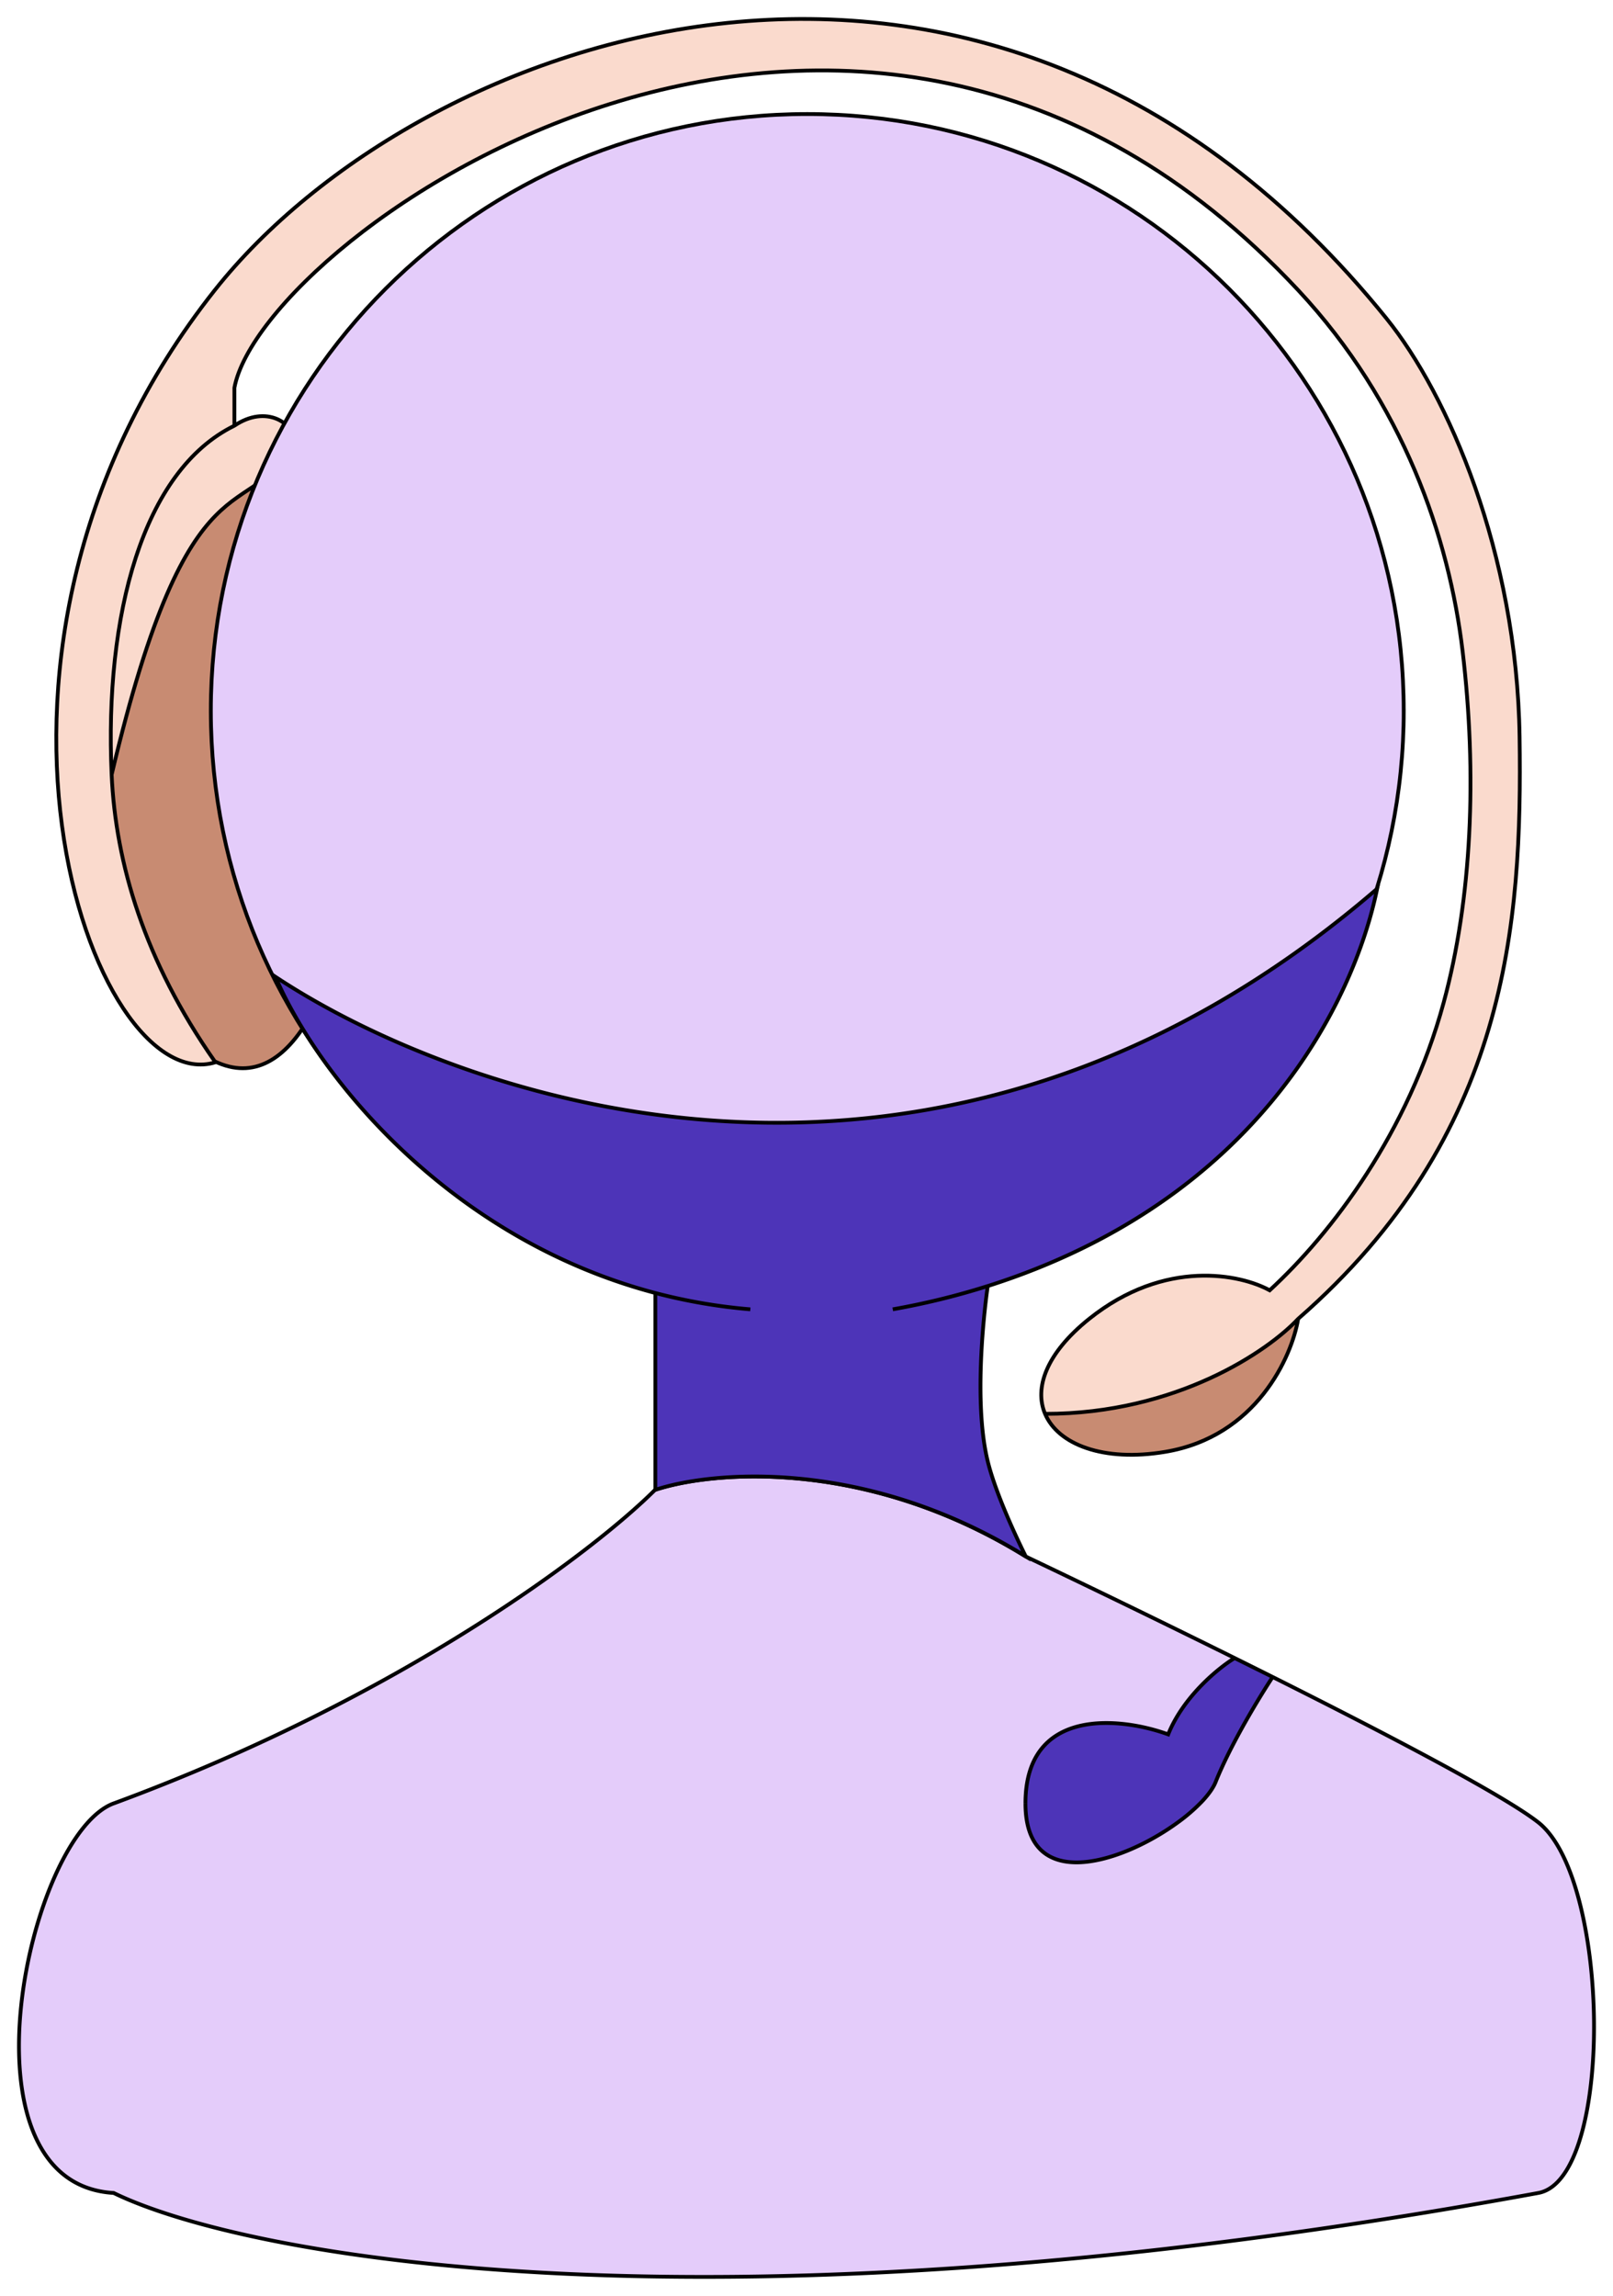 <svg width="85" height="121" viewBox="0 0 85 121" fill="none" xmlns="http://www.w3.org/2000/svg"><path d="M11.318 15.291c-15.015 18.969-6.472 42.698.035 40.695l-.035-.05C7.614 50.645 6.094 45.494 5.884 40.83c-.378-8.38 1.622-16.024 6.47-18.395v-2.003c1.501-8.012 32.69-30.179 56.055-5.14 5.544 5.94 7.956 13.046 8.666 19.028.77 6.48.491 13.042-1 18.528-1.858 6.834-5.888 12.138-9.167 15.156-1.502-.835-5.505-1.703-9.51 1.502-2.283 1.828-2.9 3.656-2.325 5.008 6.95 0 11.786-3.339 13.336-5.008 11.073-9.669 11.81-20.852 11.67-30.679-.14-9.717-3.795-18.054-7.008-22.033-21.02-26.04-51.05-15.023-61.753-1.503Z" fill="#FADACD"/><path d="M61.403 76.517c4.804-.801 6.673-5.008 7.006-7.01-1.55 1.668-6.387 5.007-13.336 5.007.686 1.611 3.064 2.547 6.33 2.003Z" fill="#C88B72"/><path d="M15.514 23.303c0-1.001-1.482-2.003-3.16-.868-4.848 2.37-6.848 10.016-6.47 18.395 4.125-17.527 7.248-13.02 9.63-17.527Z" fill="#FADACD"/><path d="M5.884 40.83c.21 4.663 1.73 9.814 5.434 15.107 8.2 3.922 10.703-25.122 4.196-32.634-2.382 4.507-5.505 0-9.63 17.527Z" fill="#C88B72"/><path d="m11.353 55.986.03.095.13-.04-.078-.113-.082.058Zm-.035-40.695-.078-.062.078.062Zm61.753 1.503-.077.062.077-.062ZM68.41 69.506l-.066-.076-.007.008.073.068Zm-7.007 7.01-.016-.098.017.099Zm-4.004-7.01-.062-.078.063.078Zm9.51-1.502-.049.087.064.035.053-.049-.068-.073Zm1.501-52.713-.073.068.073-.068Zm-56.055 5.14-.098-.018-.002.01v.009h.1Zm0 2.004.044.09.012-.007-.056-.083Zm42.72 52.079-.093.039.093-.04Zm22-40.194.1-.012-.1.012Zm3.003 4.507-.1.001.1-.001Zm-4.004 14.021.097.026-.097-.026Zm-64.75 3.042c-1.558.48-3.273-.573-4.75-2.806-1.47-2.223-2.675-5.579-3.21-9.595-1.07-8.03.544-18.675 8.033-28.136l-.157-.124c-7.527 9.508-9.15 20.21-8.074 28.287.537 4.037 1.75 7.424 3.241 9.679 1.486 2.246 3.28 3.408 4.975 2.886l-.059-.19Zm.073-40.537C16.73 8.615 26.889 2.493 38.336 1.307c11.44-1.186 24.17 2.557 34.658 15.55l.155-.126C62.617 3.684 49.821-.085 38.315 1.108 26.816 2.3 16.608 8.448 11.24 15.23l.157.124ZM68.31 69.49c-.33 1.98-2.18 6.137-6.925 6.928l.033.197c4.864-.81 6.752-5.067 7.09-7.093l-.198-.032Zm-10.85.094c3.968-3.176 7.927-2.31 9.398-1.493l.098-.175c-1.532-.851-5.58-1.722-9.621 1.512l.125.156Zm11.022-54.361C56.767 2.67 43.087 1.95 32.153 5.373c-5.466 1.71-10.246 4.456-13.756 7.276-1.754 1.411-3.193 2.842-4.24 4.173-1.047 1.329-1.71 2.567-1.902 3.591l.197.037c.183-.978.824-2.186 1.862-3.505 1.036-1.316 2.463-2.736 4.209-4.14 3.49-2.806 8.25-5.54 13.69-7.242C43.088 2.16 56.684 2.874 68.335 15.36l.147-.136Zm-56.13 5.209h-.1v2.004h.2v-2.004h-.1Zm49.033 55.986c-1.62.27-3.014.172-4.084-.189-1.07-.361-1.808-.982-2.136-1.754l-.185.078c.357.839 1.15 1.492 2.257 1.865 1.108.374 2.536.472 4.18.197l-.032-.197Zm-6.22-1.944c-.549-1.288.024-3.072 2.295-4.89l-.125-.156c-2.295 1.837-2.956 3.71-2.355 5.125l.184-.078Zm13.17-5.036c-1.533 1.65-6.344 4.976-13.262 4.976v.2c6.979 0 11.842-3.352 13.409-5.04l-.147-.136Zm-57.1-13.444.035.05.163-.116-.034-.049-.164.115Zm.199-.066-.035-.049-.164.115.035.05.164-.116Zm.975-33.41c.815-.551 1.57-.577 2.116-.357.551.222.888.691.888 1.142h.2c0-.55-.404-1.082-1.013-1.328-.615-.247-1.44-.207-2.303.377l.112.166Zm-.1-.173c-2.458 1.202-4.183 3.735-5.246 7.003-1.063 3.27-1.47 7.289-1.28 11.486l.2-.009c-.189-4.181.216-8.174 1.27-11.415 1.055-3.242 2.754-5.717 5.144-6.885l-.088-.18Zm-6.526 18.49c.211 4.682 1.737 9.851 5.452 15.159l.164-.115c-3.694-5.277-5.207-10.41-5.416-15.054l-.2.01Zm9.642-17.578c-.586 1.109-1.216 1.661-1.899 2.14-.683.479-1.44.895-2.246 1.717-1.615 1.649-3.431 4.927-5.494 13.693l.194.046c2.062-8.76 3.87-11.992 5.443-13.599.788-.805 1.517-1.202 2.218-1.694.702-.491 1.356-1.066 1.96-2.21l-.176-.093Zm.013.112c1.607 1.855 2.667 5.055 3.219 8.768.55 3.709.592 7.913.174 11.76-.418 3.85-1.294 7.331-2.57 9.603-.64 1.136-1.372 1.959-2.188 2.38-.81.418-1.713.444-2.713-.034l-.086.18c1.051.503 2.02.48 2.89.031.866-.446 1.623-1.307 2.27-2.46 1.296-2.305 2.177-5.819 2.596-9.679.42-3.862.378-8.083-.175-11.81-.553-3.723-1.62-6.97-3.266-8.87l-.151.13Zm61.736 10.94c-.712-5.999-3.132-13.127-8.692-19.086l-.147.136c5.526 5.922 7.932 13.007 8.64 18.973l.199-.024Zm-4.181-17.453c3.197 3.961 6.845 12.276 6.984 21.972l.2-.002c-.14-9.739-3.802-18.098-7.029-22.095l-.155.125Zm6.984 21.972c.141 9.82-.596 20.964-11.634 30.603l.131.15c11.108-9.699 11.844-20.92 11.703-30.755l-.2.002Zm-13.002 29.25c3.29-3.029 7.331-8.348 9.195-15.204l-.193-.052c-1.852 6.812-5.87 12.1-9.138 15.108l.136.147Zm9.195-15.204c1.496-5.5 1.774-12.076 1.004-18.566l-.199.024c.768 6.47.49 13.019-.998 18.49l.193.052Z" fill="#000"/><path d="M73.972 37.458c0 17.368-14.072 31.448-31.43 31.448-17.36 0-31.432-14.08-31.432-31.448C11.11 20.09 25.182 6.01 42.54 6.01c17.36 0 31.431 14.08 31.431 31.448Z" fill="#E4CCFA" stroke="#000" stroke-width=".2"/><path fill-rule="evenodd" clip-rule="evenodd" d="M5.99 95.045C21.206 89.436 31.35 81.69 34.52 78.52c3.003-1.002 11.11-1.703 19.519 3.505 0 0 5.167 2.453 11.026 5.36-.835.506-2.703 2.018-3.504 4.022-2.507-.913-7.522-1.463-7.522 3.638 0 6.377 9.024 1.37 10.025-1.135.8-2.003 2.335-4.52 3.002-5.528 5.998 3.003 12.185 6.237 14 7.664 3.822 3.005 4.004 18.795 0 19.53-43.643 8.012-68.234 3.338-75.075 0-8.508-.501-4.504-18.87 0-20.531Z" fill="#E4CCFA"/><path d="M65.064 87.385c-.835.506-2.703 2.018-3.504 4.022-2.507-.913-7.522-1.463-7.522 3.638 0 6.377 9.024 1.37 10.025-1.135.8-2.003 2.335-4.52 3.002-5.528a578.97 578.97 0 0 0-2.001-.997Z" fill="#4D34B8"/><path d="m34.519 78.52-.032-.095-.022.008-.017.016.07.07ZM5.99 95.045l.035.094-.035-.094Zm0 20.531.044-.09-.018-.009-.02-.001-.006.1Zm75.075 0 .018.098-.018-.098Zm0-19.53.062-.078-.062.078Zm-27.027-14.02-.053.085.01.005.043-.09Zm11.026 5.359.044-.09-.044.09Zm-3.504 4.022-.034.094.09.033.037-.09-.093-.037Zm2.502 2.503-.092-.037.093.037Zm3.004-5.528.044-.09-.044.09ZM34.447 78.45c-3.159 3.16-13.29 10.898-28.492 16.502l.07.188c15.227-5.614 25.383-13.367 28.565-16.55l-.142-.142ZM5.956 94.951c-.588.217-1.157.701-1.686 1.37-.53.67-1.028 1.534-1.468 2.521-.88 1.974-1.54 4.452-1.79 6.893-.252 2.44-.097 4.853.663 6.693.762 1.846 2.136 3.12 4.31 3.248l.011-.2c-2.08-.122-3.397-1.333-4.136-3.124-.742-1.797-.9-4.173-.65-6.596.25-2.422.904-4.879 1.775-6.832.436-.977.924-1.825 1.442-2.479.518-.655 1.06-1.108 1.598-1.306l-.07-.188Zm-.01 20.715c3.439 1.678 11.312 3.682 23.776 4.266 12.466.585 29.533-.25 51.36-4.258l-.035-.196c-21.815 4.004-38.866 4.838-51.316 4.255-12.453-.584-20.295-2.587-23.697-4.247l-.087.18Zm75.137.008c.534-.098.989-.445 1.369-.966.38-.521.69-1.221.935-2.043.49-1.643.724-3.79.713-6.003-.012-2.214-.268-4.501-.763-6.425-.493-1.918-1.227-3.496-2.21-4.27l-.124.158c.928.73 1.65 2.251 2.14 4.162.49 1.905.745 4.175.757 6.376.01 2.201-.222 4.327-.704 5.945-.242.81-.544 1.487-.906 1.982-.361.495-.776.802-1.243.888l.036.196ZM34.55 78.614c2.977-.992 11.054-1.695 19.435 3.496l.106-.17c-8.436-5.224-16.575-4.525-19.604-3.515l.063.19Zm30.558 8.681a796.266 796.266 0 0 0-10.968-5.332l-.044-.021a1.545 1.545 0 0 1-.011-.005c-.002 0-.002-.001-.003-.002h-.001l-.043.09-.043.09.001.001.003.001.011.006.044.02.174.084.666.317a800.422 800.422 0 0 1 10.125 4.93l.089-.179Zm-.096.004c-.844.512-2.733 2.04-3.545 4.07l.186.075c.79-1.975 2.638-3.474 3.462-3.974l-.103-.17Zm-3.418 4.014c-1.262-.46-3.165-.832-4.76-.44-.799.197-1.526.588-2.052 1.261-.526.674-.844 1.62-.844 2.91h.2c0-1.258.31-2.157.802-2.787.492-.63 1.175-1 1.943-1.19 1.54-.379 3.398-.02 4.643.434l.068-.188Zm-7.656 3.732c0 1.619.575 2.547 1.484 2.956.896.404 2.085.288 3.284-.098 1.202-.388 2.433-1.054 3.427-1.782a9.404 9.404 0 0 0 1.284-1.113c.347-.368.607-.731.738-1.06l-.185-.075c-.119.297-.36.638-.698.998a9.2 9.2 0 0 1-1.257 1.089c-.98.717-2.192 1.373-3.37 1.753-1.184.381-2.313.479-3.14.106-.815-.367-1.367-1.205-1.367-2.774h-.2Zm27.189.923c-.916-.72-2.925-1.89-5.446-3.25-2.525-1.364-5.572-2.923-8.57-4.425l-.09.179c2.998 1.501 6.043 3.06 8.565 4.421 2.525 1.364 4.517 2.525 5.417 3.232l.124-.157ZM67.11 88.293c-.672-.337-1.341-.67-2.002-.998l-.089.18c.66.327 1.33.66 2.002.997l.09-.18Zm-2.955 5.654c.797-1.993 2.328-4.503 2.994-5.51l-.167-.11c-.668 1.01-2.208 3.534-3.012 5.546l.185.075Z" fill="#000"/><path d="M72.571 46.84c-23.223 20.03-48.215 11.149-58.058 4.639 2.354 5.452 9.315 13.844 20.02 16.666V78.52c1.82-.607 5.512-1.103 10.01-.243 2.927.56 6.195 1.695 9.51 3.748 0 0-1.5-2.962-2.002-5.007-.86-3.504 0-9.24 0-9.24C66.328 63.24 71.368 52.707 72.57 46.84Z" fill="#4D34B8"/><path d="M47.046 69.005a39.105 39.105 0 0 0 5.005-1.227m-12.513 1.227a29.095 29.095 0 0 1-5.005-.86m0 0c-10.705-2.822-17.666-11.214-20.02-16.666 9.844 6.51 34.835 15.39 58.058-4.64-1.203 5.868-6.243 16.4-20.52 20.94m-17.518.366V78.52c1.82-.607 5.512-1.103 10.01-.243 2.927.56 6.195 1.695 9.51 3.748 0 0-1.5-2.962-2.002-5.007-.86-3.504 0-9.24 0-9.24" stroke="#000" stroke-width=".2"/></svg>